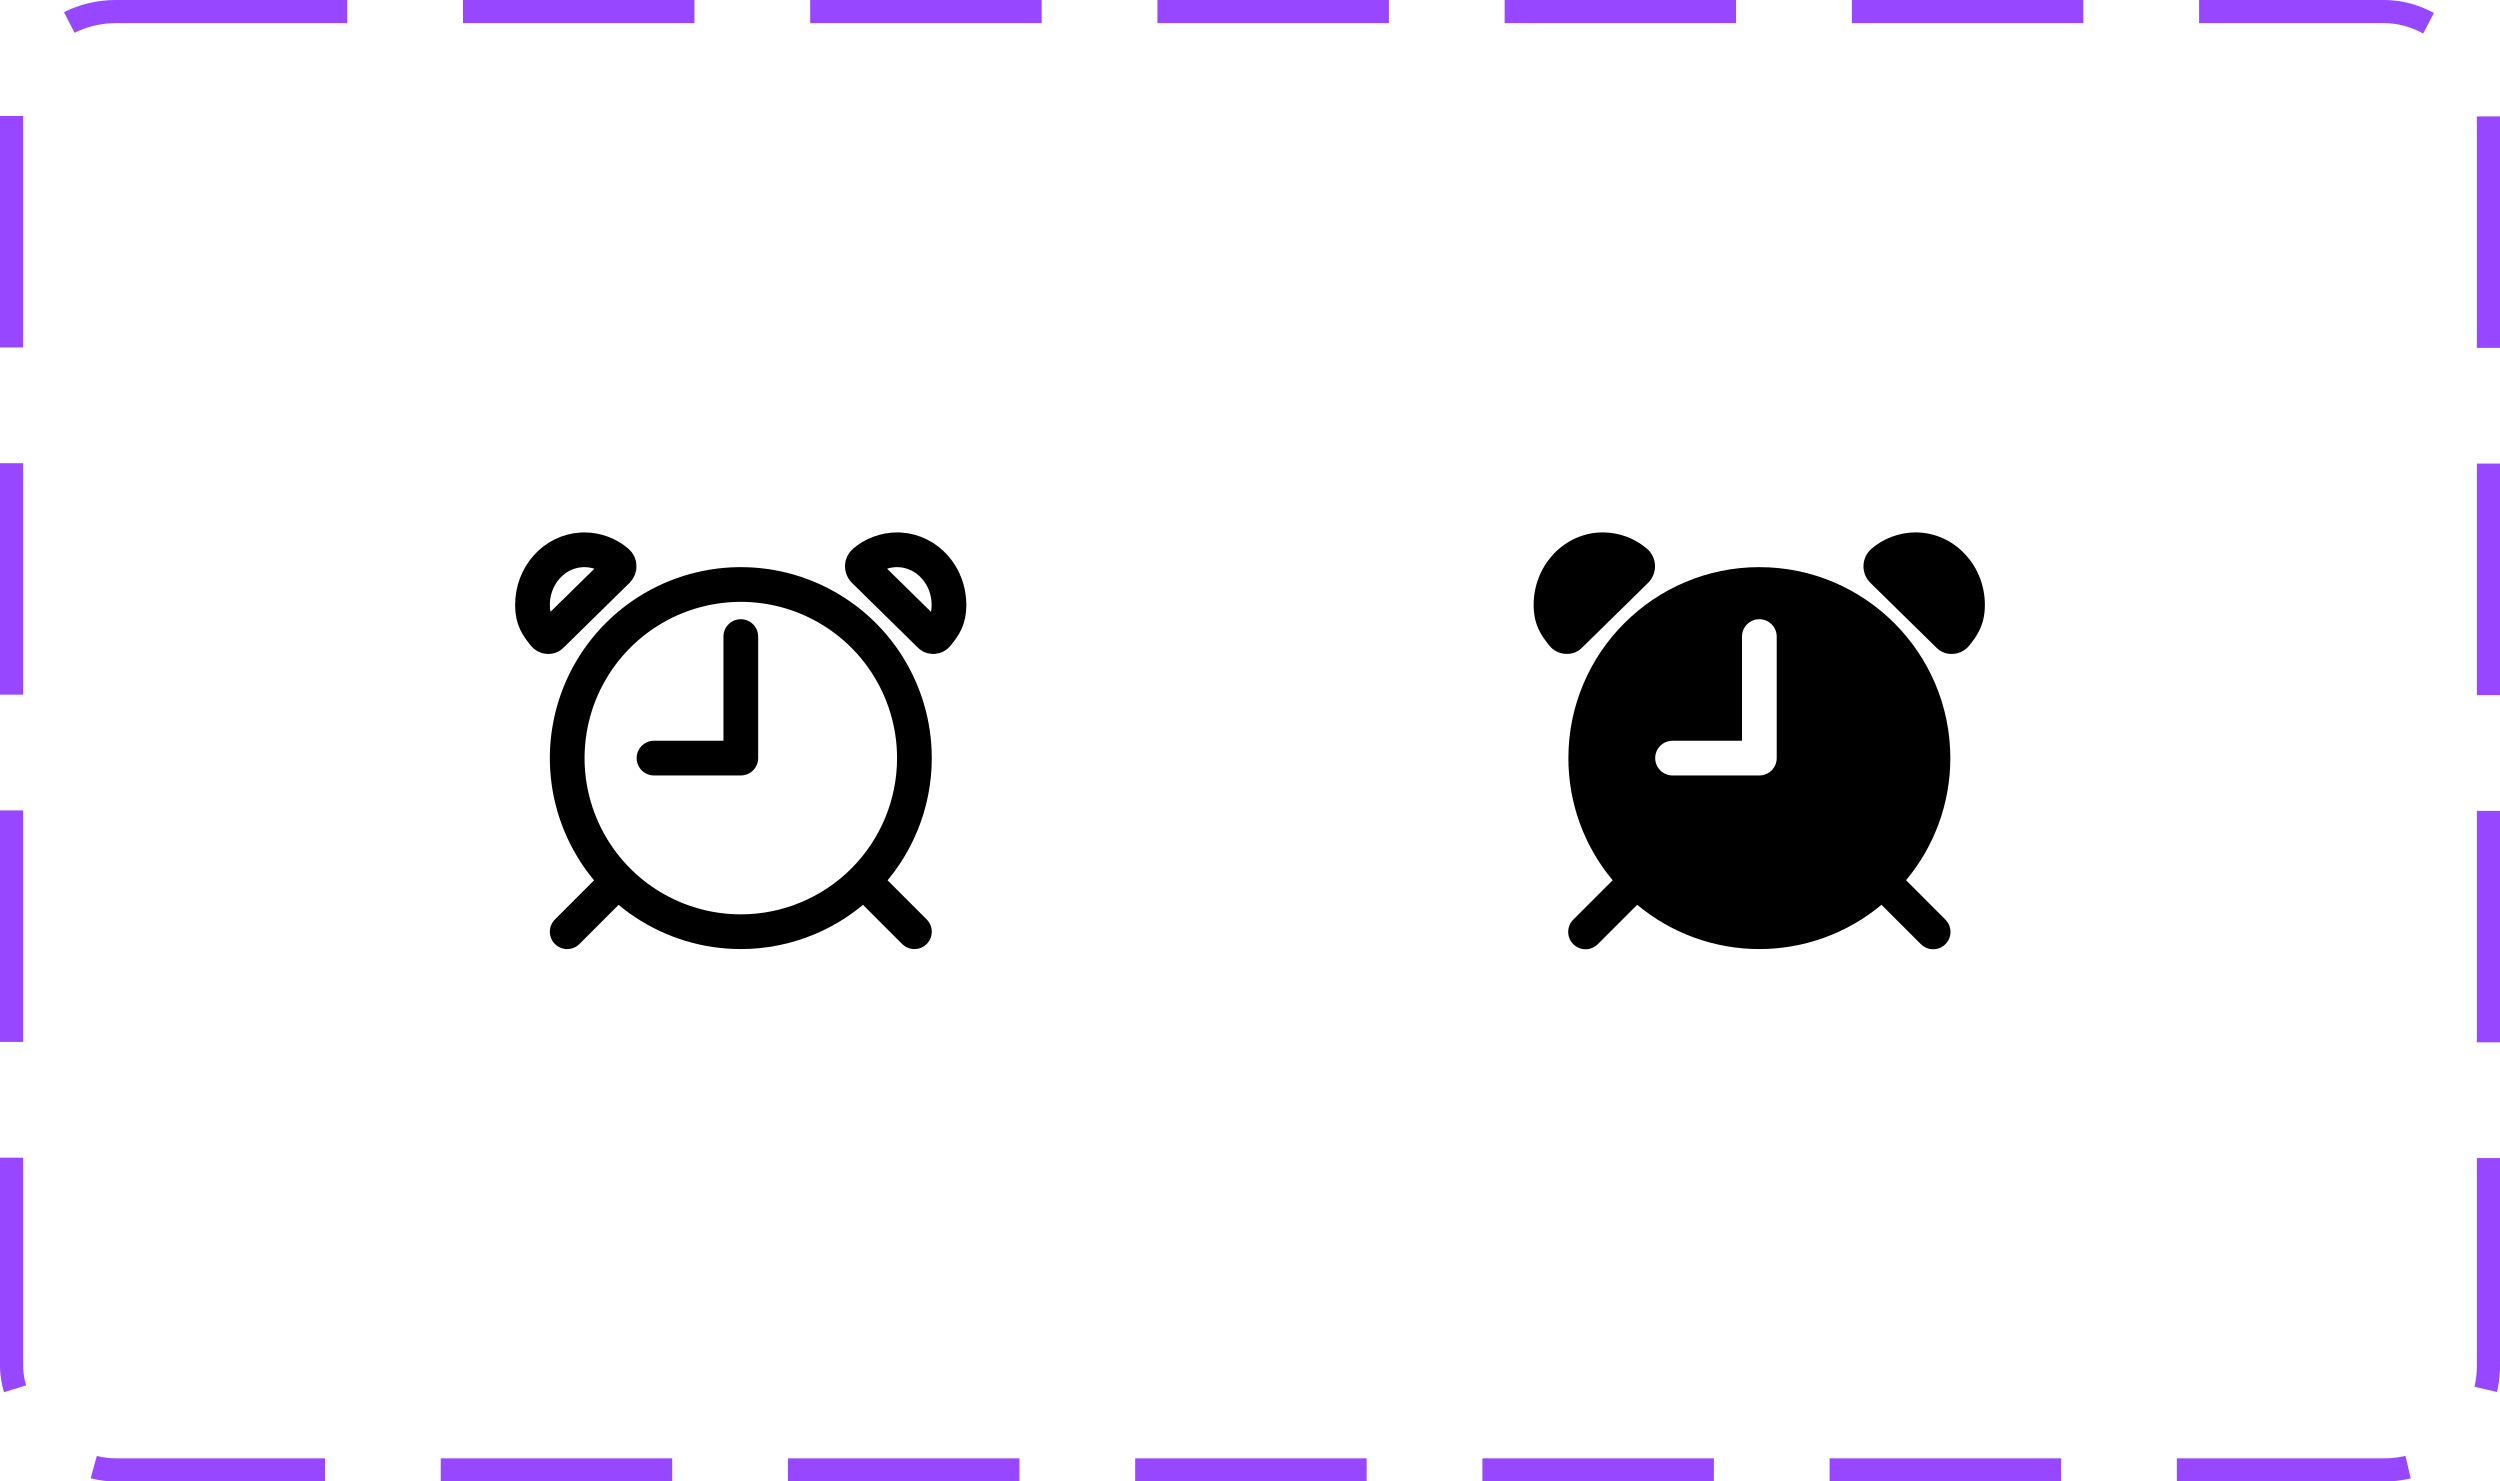<svg width="108" height="64" viewBox="0 0 108 64" fill="none" xmlns="http://www.w3.org/2000/svg">
<path d="M39.503 32.75C39.503 31.267 39.063 29.817 38.239 28.583C37.415 27.35 36.243 26.389 34.873 25.821C33.503 25.253 31.995 25.105 30.54 25.394C29.085 25.683 27.748 26.398 26.7 27.447C25.651 28.496 24.936 29.832 24.647 31.287C24.358 32.742 24.506 34.25 25.074 35.62C25.642 36.991 26.603 38.162 27.836 38.986C29.07 39.81 30.52 40.25 32.003 40.25C33.992 40.25 35.9 39.46 37.306 38.053C38.713 36.647 39.503 34.739 39.503 32.75ZM26.662 24.276C26.268 23.939 25.768 23.753 25.25 23.75L25.119 23.754C23.921 23.826 23 24.875 23.003 26.141C23.003 26.76 23.221 27.049 23.513 27.417C23.531 27.441 23.554 27.46 23.58 27.475C23.606 27.489 23.635 27.498 23.665 27.5H23.706C23.729 27.5 23.752 27.494 23.773 27.483C23.793 27.473 23.811 27.457 23.825 27.439L26.674 24.641C26.698 24.616 26.717 24.587 26.73 24.554C26.742 24.522 26.748 24.488 26.746 24.453C26.745 24.419 26.737 24.386 26.723 24.355C26.708 24.325 26.687 24.298 26.662 24.276V24.276ZM37.338 24.276C37.731 23.939 38.232 23.753 38.75 23.75L38.88 23.754C40.078 23.826 41 24.875 40.996 26.141C40.996 26.76 40.778 27.049 40.486 27.417C40.468 27.441 40.445 27.46 40.419 27.474C40.393 27.489 40.364 27.497 40.334 27.5H40.293C40.27 27.499 40.247 27.493 40.227 27.483C40.206 27.472 40.188 27.457 40.174 27.438L37.326 24.641C37.301 24.616 37.282 24.587 37.27 24.554C37.257 24.522 37.252 24.488 37.253 24.453C37.254 24.419 37.262 24.386 37.277 24.355C37.291 24.325 37.312 24.298 37.338 24.276V24.276Z" stroke="black" stroke-width="1.5" stroke-miterlimit="10"/>
<path d="M32.003 27.5V32.75H28.253M39.503 40.25L37.628 38.375M24.503 40.25L26.378 38.375" stroke="black" stroke-width="1.5" stroke-linecap="round" stroke-linejoin="round"/>
<path d="M71.199 25.178C71.298 25.08 71.375 24.963 71.426 24.835C71.477 24.706 71.501 24.568 71.496 24.429C71.491 24.291 71.458 24.154 71.398 24.029C71.338 23.905 71.252 23.794 71.147 23.703C70.618 23.251 69.945 23.002 69.25 23L69.096 23.004H69.074C67.487 23.101 66.25 24.479 66.253 26.141C66.253 27.031 66.628 27.503 66.924 27.88C67.007 27.986 67.112 28.073 67.23 28.136C67.349 28.199 67.479 28.236 67.613 28.246C67.625 28.246 67.646 28.248 67.707 28.248C67.828 28.248 67.947 28.223 68.058 28.176C68.168 28.128 68.268 28.059 68.352 27.972L71.199 25.178ZM82.927 23.005L82.774 23H82.75C82.053 23.002 81.38 23.252 80.85 23.704C80.745 23.794 80.66 23.905 80.6 24.03C80.54 24.155 80.507 24.291 80.502 24.429C80.497 24.567 80.521 24.706 80.572 24.834C80.623 24.963 80.7 25.08 80.798 25.177L83.647 27.973C83.73 28.061 83.831 28.13 83.942 28.178C84.053 28.226 84.172 28.25 84.293 28.25C84.353 28.25 84.374 28.25 84.387 28.248C84.521 28.238 84.651 28.2 84.77 28.137C84.888 28.074 84.993 27.988 85.076 27.882C85.374 27.505 85.745 27.035 85.747 26.142C85.75 24.479 84.512 23.101 82.927 23.005Z" fill="black"/>
<path d="M76.004 24.5C71.457 24.5 67.754 28.201 67.754 32.75C67.752 34.679 68.429 36.547 69.667 38.026L67.974 39.72C67.902 39.789 67.845 39.872 67.806 39.963C67.767 40.055 67.747 40.153 67.746 40.252C67.745 40.352 67.764 40.45 67.802 40.542C67.84 40.634 67.896 40.718 67.966 40.788C68.036 40.858 68.12 40.914 68.212 40.952C68.304 40.989 68.402 41.008 68.502 41.008C68.601 41.007 68.699 40.986 68.791 40.947C68.882 40.908 68.965 40.852 69.034 40.78L70.727 39.087C72.208 40.323 74.075 41 76.004 41C77.932 41 79.799 40.323 81.28 39.087L82.974 40.78C83.043 40.852 83.125 40.908 83.217 40.947C83.308 40.986 83.406 41.007 83.506 41.008C83.605 41.008 83.704 40.989 83.796 40.952C83.888 40.914 83.972 40.858 84.042 40.788C84.112 40.718 84.168 40.634 84.206 40.542C84.243 40.45 84.262 40.352 84.262 40.252C84.261 40.153 84.24 40.055 84.201 39.963C84.162 39.872 84.106 39.789 84.034 39.72L82.341 38.026C83.578 36.547 84.255 34.679 84.254 32.75C84.254 28.203 80.553 24.5 76.004 24.5ZM76.754 32.75C76.754 32.949 76.675 33.14 76.534 33.28C76.393 33.421 76.203 33.5 76.004 33.5H72.254C72.055 33.5 71.864 33.421 71.723 33.28C71.583 33.14 71.504 32.949 71.504 32.75C71.504 32.551 71.583 32.36 71.723 32.22C71.864 32.079 72.055 32 72.254 32H75.254V27.5C75.254 27.301 75.333 27.11 75.473 26.97C75.614 26.829 75.805 26.75 76.004 26.75C76.203 26.75 76.393 26.829 76.534 26.97C76.675 27.11 76.754 27.301 76.754 27.5V32.75Z" fill="black"/>
<rect x="0.5" y="0.5" width="107" height="63" rx="4.5" stroke="#9747FF" stroke-dasharray="10 5"/>
</svg>

